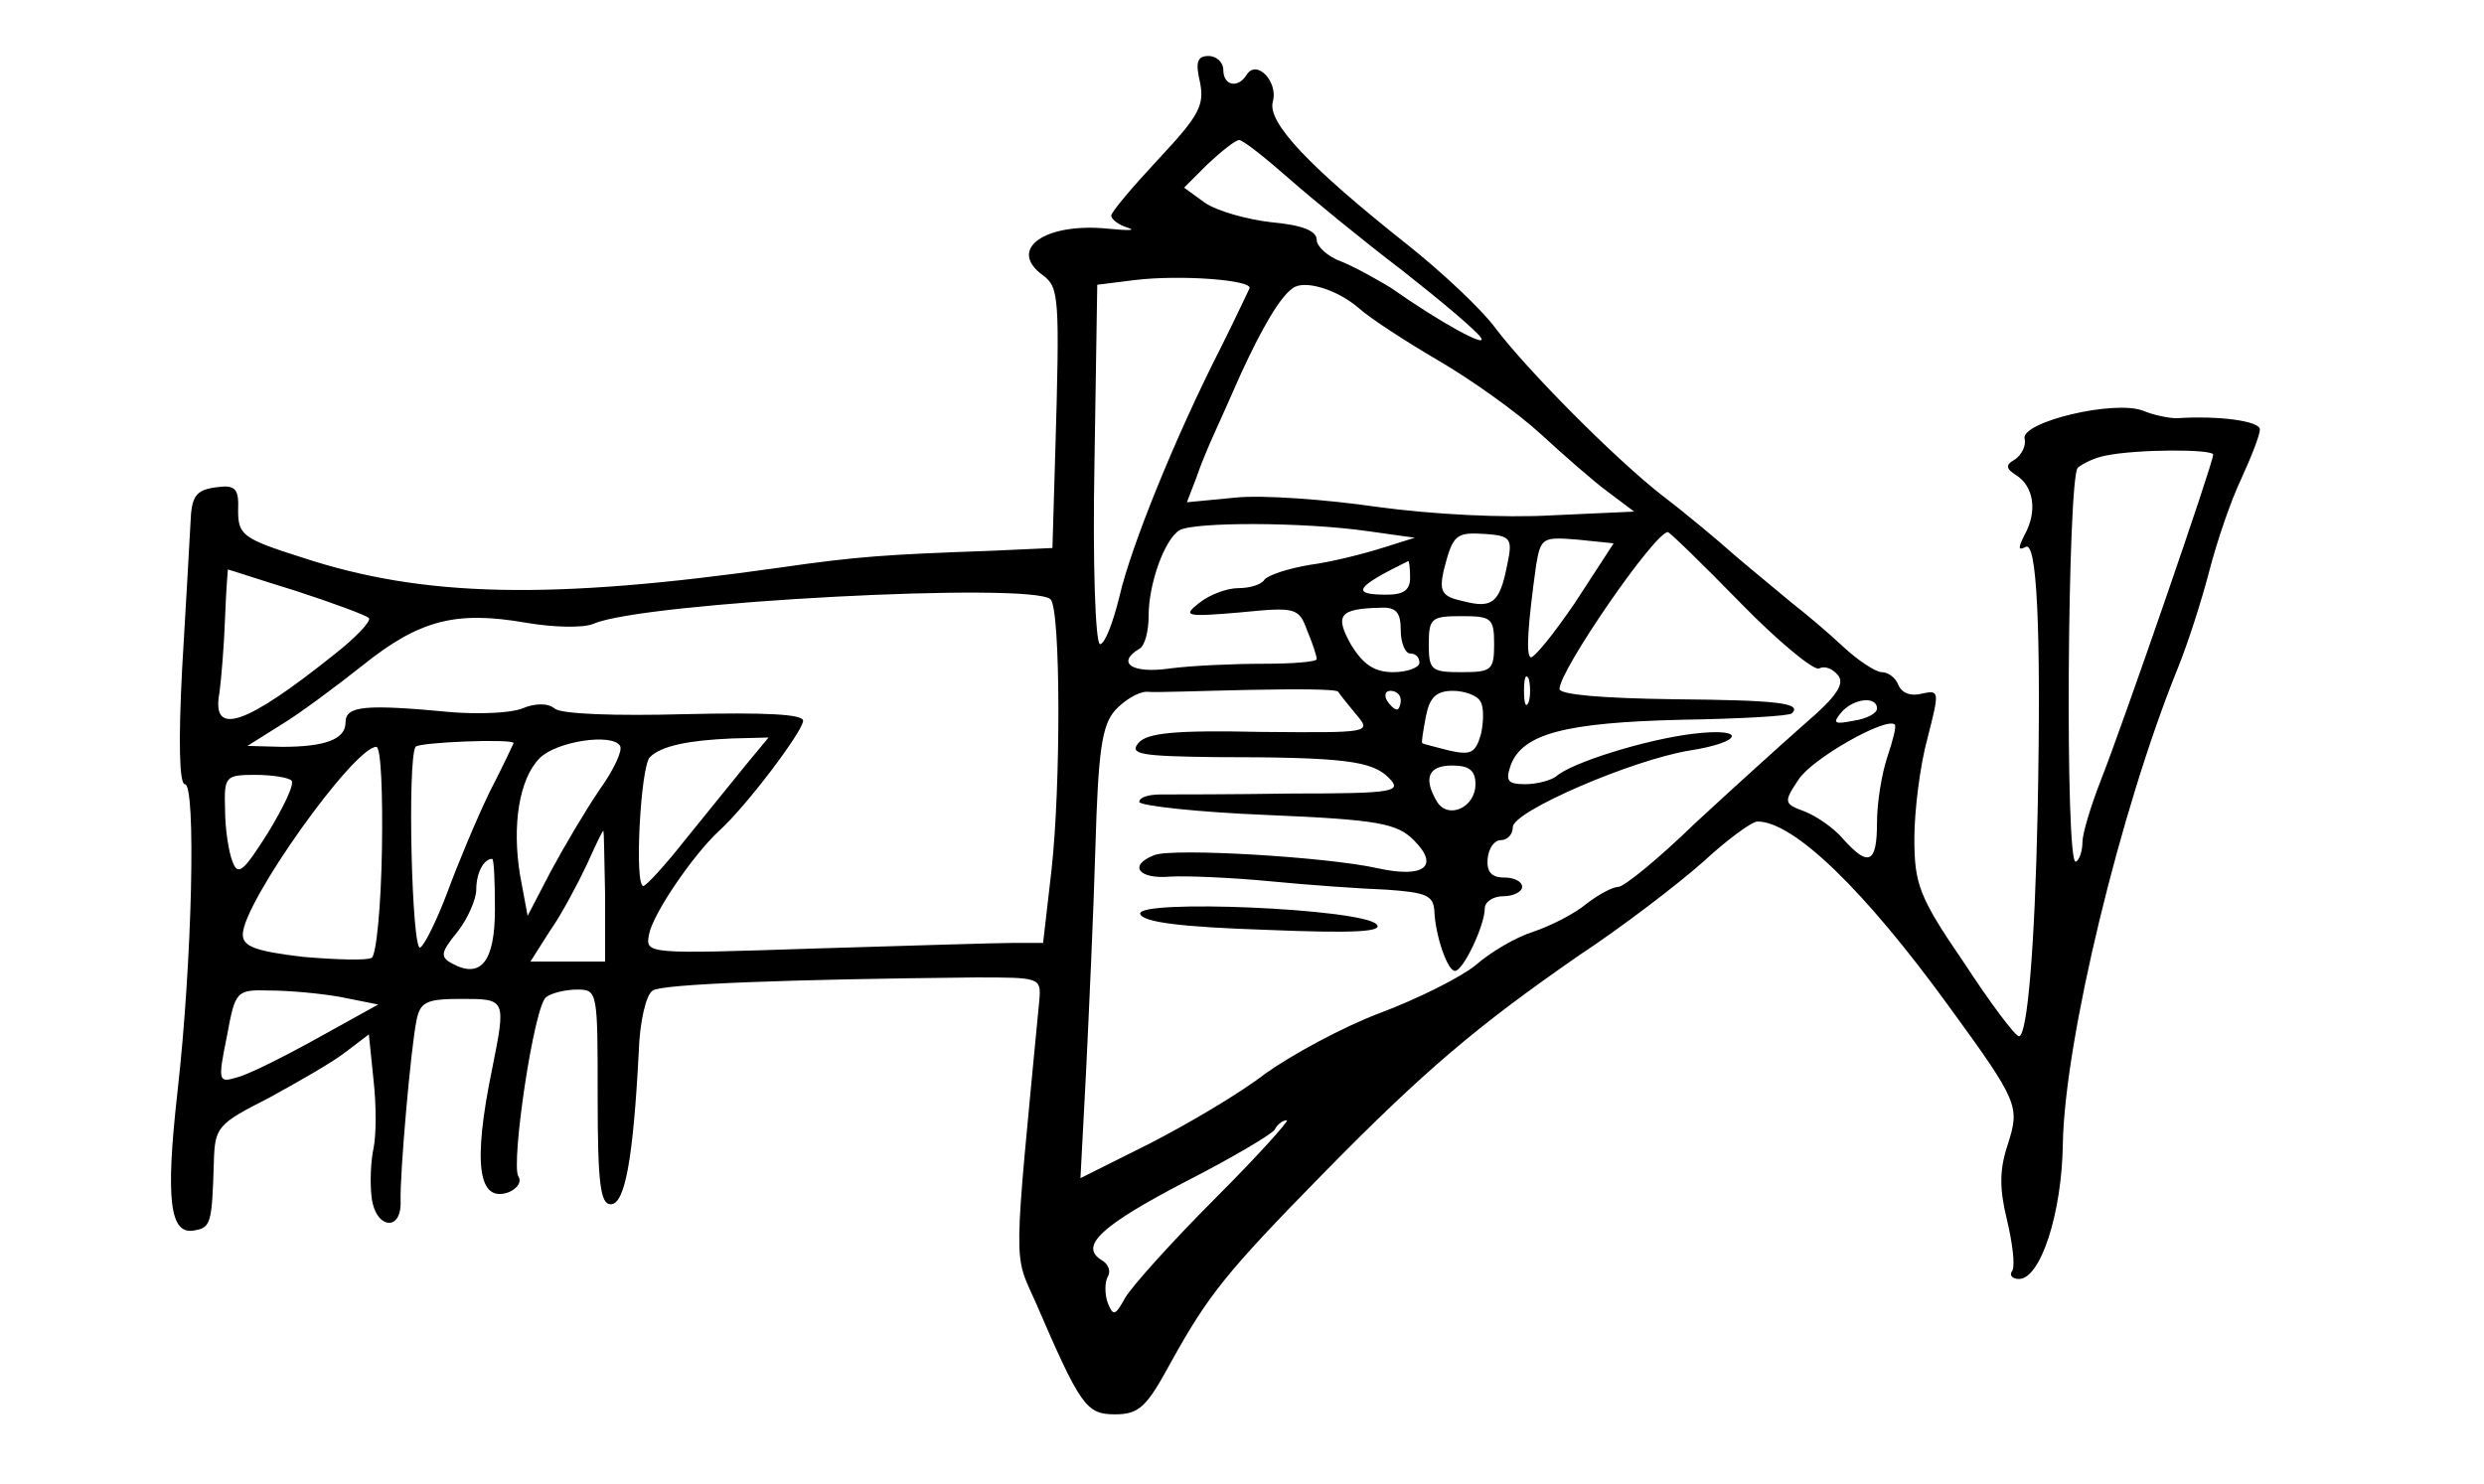<?xml version="1.0" standalone="no"?>
<!DOCTYPE svg PUBLIC "-//W3C//DTD SVG 20010904//EN"
 "http://www.w3.org/TR/2001/REC-SVG-20010904/DTD/svg10.dtd">
<svg version="1.0" xmlns="http://www.w3.org/2000/svg"
 width="266pt" height="159pt" viewBox="0 0 266 159"
 preserveAspectRatio="xMidYMid meet">
<g transform="translate(0,159) scale(0.1,-0.1)"
fill="#000000" stroke="none">
<path d="M1285 1502 c5 -25 -1 -36 -45 -83 -27 -29 -50 -56 -50 -60 0 -4 8
-10 18 -13 9 -3 0 -3 -21 -1 -68 7 -109 -22 -70 -50 17 -13 18 -22 13 -191
l-3 -101 -66 -3 c-112 -4 -143 -6 -226 -18 -246 -35 -382 -32 -512 11 -63 20
-68 24 -68 50 1 24 -3 28 -24 25 -21 -3 -26 -9 -27 -38 -1 -19 -5 -90 -9 -157
-4 -77 -3 -123 3 -123 12 0 8 -189 -8 -330 -13 -116 -8 -153 18 -148 18 3 19
8 21 73 1 38 4 41 59 69 31 17 68 38 82 49 l25 19 5 -49 c3 -26 3 -59 0 -73
-3 -14 -4 -37 -2 -53 4 -33 32 -37 31 -4 -1 29 11 165 17 194 4 20 11 23 48
23 48 0 48 0 33 -75 -21 -102 -15 -144 18 -132 9 4 14 11 10 17 -8 14 17 184
30 192 5 4 20 8 33 8 22 0 22 -2 22 -115 0 -93 3 -115 14 -115 15 0 24 47 30
163 1 33 8 62 15 66 10 7 146 12 346 14 68 0 70 0 68 -24 -28 -293 -28 -270
-4 -324 48 -111 54 -120 85 -120 26 0 34 8 60 56 40 72 59 96 164 203 108 110
164 157 272 232 47 31 107 77 134 101 26 24 52 43 58 43 39 0 115 -74 205
-198 75 -103 76 -107 63 -148 -9 -27 -9 -47 -1 -80 6 -25 9 -49 6 -55 -4 -5 0
-9 7 -9 23 0 46 70 47 145 2 110 61 356 123 509 11 27 26 74 34 105 8 31 23
75 34 98 11 24 20 47 20 53 0 9 -44 15 -89 12 -8 0 -24 3 -36 8 -31 12 -131
-12 -127 -30 2 -7 -3 -17 -10 -22 -11 -6 -10 -10 1 -17 19 -12 23 -39 9 -64
-7 -14 -7 -17 1 -13 12 8 17 -83 13 -284 -3 -144 -11 -240 -20 -240 -4 0 -31
36 -59 79 -48 70 -53 84 -53 133 0 29 6 78 14 107 13 51 13 52 -6 48 -11 -3
-21 0 -25 9 -3 8 -11 14 -18 14 -6 0 -25 12 -42 28 -16 15 -41 36 -54 46 -13
11 -40 33 -60 50 -19 17 -55 47 -80 66 -52 41 -144 134 -178 179 -13 18 -55
58 -94 89 -106 84 -150 131 -144 153 6 21 -17 46 -28 29 -9 -15 -25 -12 -25 5
0 8 -7 15 -16 15 -12 0 -14 -7 -9 -28z m95 -103 c25 -22 80 -67 122 -99 42
-33 80 -65 84 -72 7 -11 -43 16 -97 54 -15 9 -38 22 -53 28 -14 5 -26 16 -26
23 0 10 -16 16 -49 19 -26 3 -58 12 -71 21 l-22 16 25 25 c15 14 30 26 34 26
4 0 28 -19 53 -41z m-42 -118 c-2 -4 -15 -32 -30 -62 -50 -98 -97 -215 -109
-267 -7 -29 -16 -52 -21 -52 -5 0 -8 87 -6 193 l3 192 40 5 c50 6 127 0 123
-9z m117 -21 c11 -10 49 -35 85 -56 36 -21 85 -56 110 -79 25 -23 57 -51 72
-62 l28 -21 -88 -4 c-52 -3 -128 1 -187 9 -55 8 -123 13 -152 10 l-52 -5 10
26 c5 15 14 36 19 47 5 11 18 40 29 65 23 50 42 82 55 91 12 10 48 -1 71 -21z
m915 -157 c0 -9 -96 -287 -120 -348 -11 -28 -20 -58 -20 -67 0 -9 -3 -19 -7
-21 -12 -7 -9 411 2 422 6 5 19 11 30 13 34 7 115 7 115 1z m-905 -82 l50 -7
-35 -11 c-19 -6 -54 -15 -77 -18 -24 -4 -45 -11 -49 -16 -3 -5 -15 -9 -28 -9
-12 0 -31 -7 -42 -16 -18 -14 -14 -15 44 -10 60 6 63 5 72 -20 6 -14 10 -27
10 -30 0 -3 -26 -5 -57 -5 -32 0 -77 -2 -100 -5 -41 -6 -58 6 -33 21 6 3 10
19 10 35 0 35 17 82 33 92 15 9 133 9 202 -1z m149 -36 c-8 -41 -16 -47 -47
-39 -23 5 -26 10 -21 33 10 39 13 41 45 39 27 -2 29 -5 23 -33z m73 -40 c-23
-34 -45 -61 -48 -59 -5 3 -3 34 6 99 5 29 7 30 44 27 l39 -4 -41 -63z m177 -1
c41 -42 79 -73 84 -70 6 3 14 0 20 -7 8 -9 -1 -23 -35 -52 -25 -22 -78 -70
-118 -107 -39 -38 -76 -68 -82 -68 -6 0 -21 -8 -34 -18 -13 -11 -39 -24 -57
-30 -19 -6 -46 -22 -62 -36 -16 -13 -62 -36 -102 -51 -40 -15 -95 -45 -123
-65 -27 -21 -83 -54 -124 -75 l-74 -37 6 114 c3 62 8 170 10 240 3 104 7 131
21 147 10 11 25 20 34 20 10 -1 59 1 109 2 51 1 94 1 96 -2 1 -2 10 -13 19
-24 17 -20 16 -20 -102 -19 -92 2 -122 -1 -131 -12 -10 -12 3 -14 82 -15 138
0 168 -4 186 -22 15 -15 7 -17 -103 -17 -65 -1 -129 -1 -141 -1 -13 0 -23 -3
-23 -8 0 -4 62 -11 137 -14 119 -5 139 -9 157 -27 28 -28 11 -41 -39 -30 -53
12 -219 22 -239 14 -28 -11 -17 -26 17 -23 17 1 66 -1 107 -5 41 -4 98 -8 125
-9 42 -3 50 -6 51 -23 1 -26 14 -64 22 -64 9 0 32 49 32 67 0 7 9 13 20 13 11
0 20 5 20 10 0 6 -9 10 -19 10 -14 0 -19 6 -18 20 1 11 7 20 14 20 7 0 13 6
13 14 0 17 128 72 189 82 58 9 62 25 4 18 -50 -6 -131 -31 -147 -46 -6 -4 -20
-8 -33 -8 -19 0 -21 4 -15 21 13 33 58 45 182 48 63 1 117 4 119 7 11 11 -16
14 -127 15 -77 1 -122 5 -122 11 0 20 102 168 116 168 2 0 37 -34 78 -76z
m-354 27 c0 -13 -7 -18 -25 -18 -39 0 -34 8 23 36 1 0 2 -7 2 -18z m-1193 -14
c40 -13 75 -26 78 -29 3 -3 -14 -21 -37 -39 -95 -76 -132 -89 -123 -41 2 15 5
51 6 80 1 28 3 52 3 52 1 0 34 -11 73 -23z m808 -9 c11 -11 11 -201 1 -290
l-9 -78 -31 0 c-17 0 -113 -3 -213 -6 -181 -6 -182 -6 -178 15 4 22 47 85 75
111 29 26 90 107 90 118 0 7 -40 9 -127 7 -73 -2 -132 0 -139 6 -7 6 -21 6
-35 0 -13 -5 -46 -6 -74 -4 -95 9 -115 7 -115 -11 0 -18 -22 -26 -68 -26 l-37
1 35 22 c20 12 59 41 88 64 61 49 100 59 175 46 29 -5 62 -6 73 -1 53 23 470
45 489 26z m375 -33 c0 -14 5 -25 10 -25 6 0 10 -4 10 -10 0 -5 -13 -10 -28
-10 -20 0 -32 8 -45 29 -18 32 -13 39 31 40 17 1 22 -5 22 -24z m100 -15 c0
-28 -3 -30 -35 -30 -32 0 -35 2 -35 30 0 28 3 30 35 30 32 0 35 -2 35 -30z
m37 -62 c-3 -7 -5 -2 -5 12 0 14 2 19 5 13 2 -7 2 -19 0 -25z m-137 2 c0 -5
-2 -10 -4 -10 -3 0 -8 5 -11 10 -3 6 -1 10 4 10 6 0 11 -4 11 -10z m85 -1 c4
-5 4 -21 1 -35 -6 -21 -11 -23 -34 -18 -15 4 -28 7 -29 8 -1 1 1 13 4 29 4 20
11 27 29 27 12 0 26 -5 29 -11z m425 -8 c0 -5 -11 -11 -25 -13 -20 -4 -23 -3
-14 8 13 16 39 19 39 5z m11 -52 c-6 -18 -11 -49 -11 -70 0 -44 -9 -48 -36
-18 -10 12 -29 25 -42 30 -22 8 -22 10 -6 34 14 22 93 67 103 59 2 -2 -2 -17
-8 -35z m-1471 15 c0 0 -11 -24 -26 -53 -14 -29 -34 -77 -45 -107 -11 -29 -24
-56 -29 -59 -9 -5 -14 201 -5 215 3 5 105 9 105 4z m114 -3 c3 -5 -7 -26 -22
-47 -15 -22 -38 -61 -52 -87 l-25 -48 -8 43 c-9 54 -1 104 21 126 18 18 78 27
86 13z m135 -20 c-13 -16 -42 -52 -64 -79 -22 -28 -43 -51 -46 -51 -10 -1 -3
129 7 138 12 12 41 18 88 20 l39 1 -24 -29z m-390 -91 c-1 -61 -6 -113 -11
-116 -5 -3 -38 -2 -73 1 -51 6 -65 11 -65 24 0 34 119 201 143 201 5 0 7 -50
6 -110z m1171 70 c0 -25 -29 -38 -41 -19 -15 25 -10 39 16 39 18 0 25 -5 25
-20z m-1268 4 c4 -3 -8 -28 -25 -56 -26 -41 -32 -47 -38 -31 -4 10 -8 35 -8
56 -1 35 0 37 32 37 19 0 36 -3 39 -6z m336 -124 l0 -70 -40 0 -40 0 21 33
c12 17 29 49 39 70 9 20 17 37 18 37 1 0 1 -31 2 -70z m-118 -14 c0 -56 -15
-75 -46 -58 -13 7 -12 12 6 34 11 14 20 35 20 45 0 18 8 33 17 33 2 0 3 -24 3
-54z m-165 -94 l40 -8 -65 -36 c-36 -20 -74 -39 -86 -42 -20 -6 -21 -5 -11 44
9 49 10 50 46 49 20 0 54 -3 76 -7z m936 -216 c-46 -46 -89 -94 -96 -106 -11
-20 -13 -20 -19 -5 -3 9 -3 21 0 27 4 6 1 14 -6 18 -25 15 -1 37 89 84 49 25
93 51 96 56 3 6 9 10 13 10 3 0 -31 -38 -77 -84z"/>
<path d="M1221 611 c3 -9 45 -14 134 -17 97 -4 127 -2 119 6 -17 17 -258 27
-253 11z"/>
</g>
</svg>
